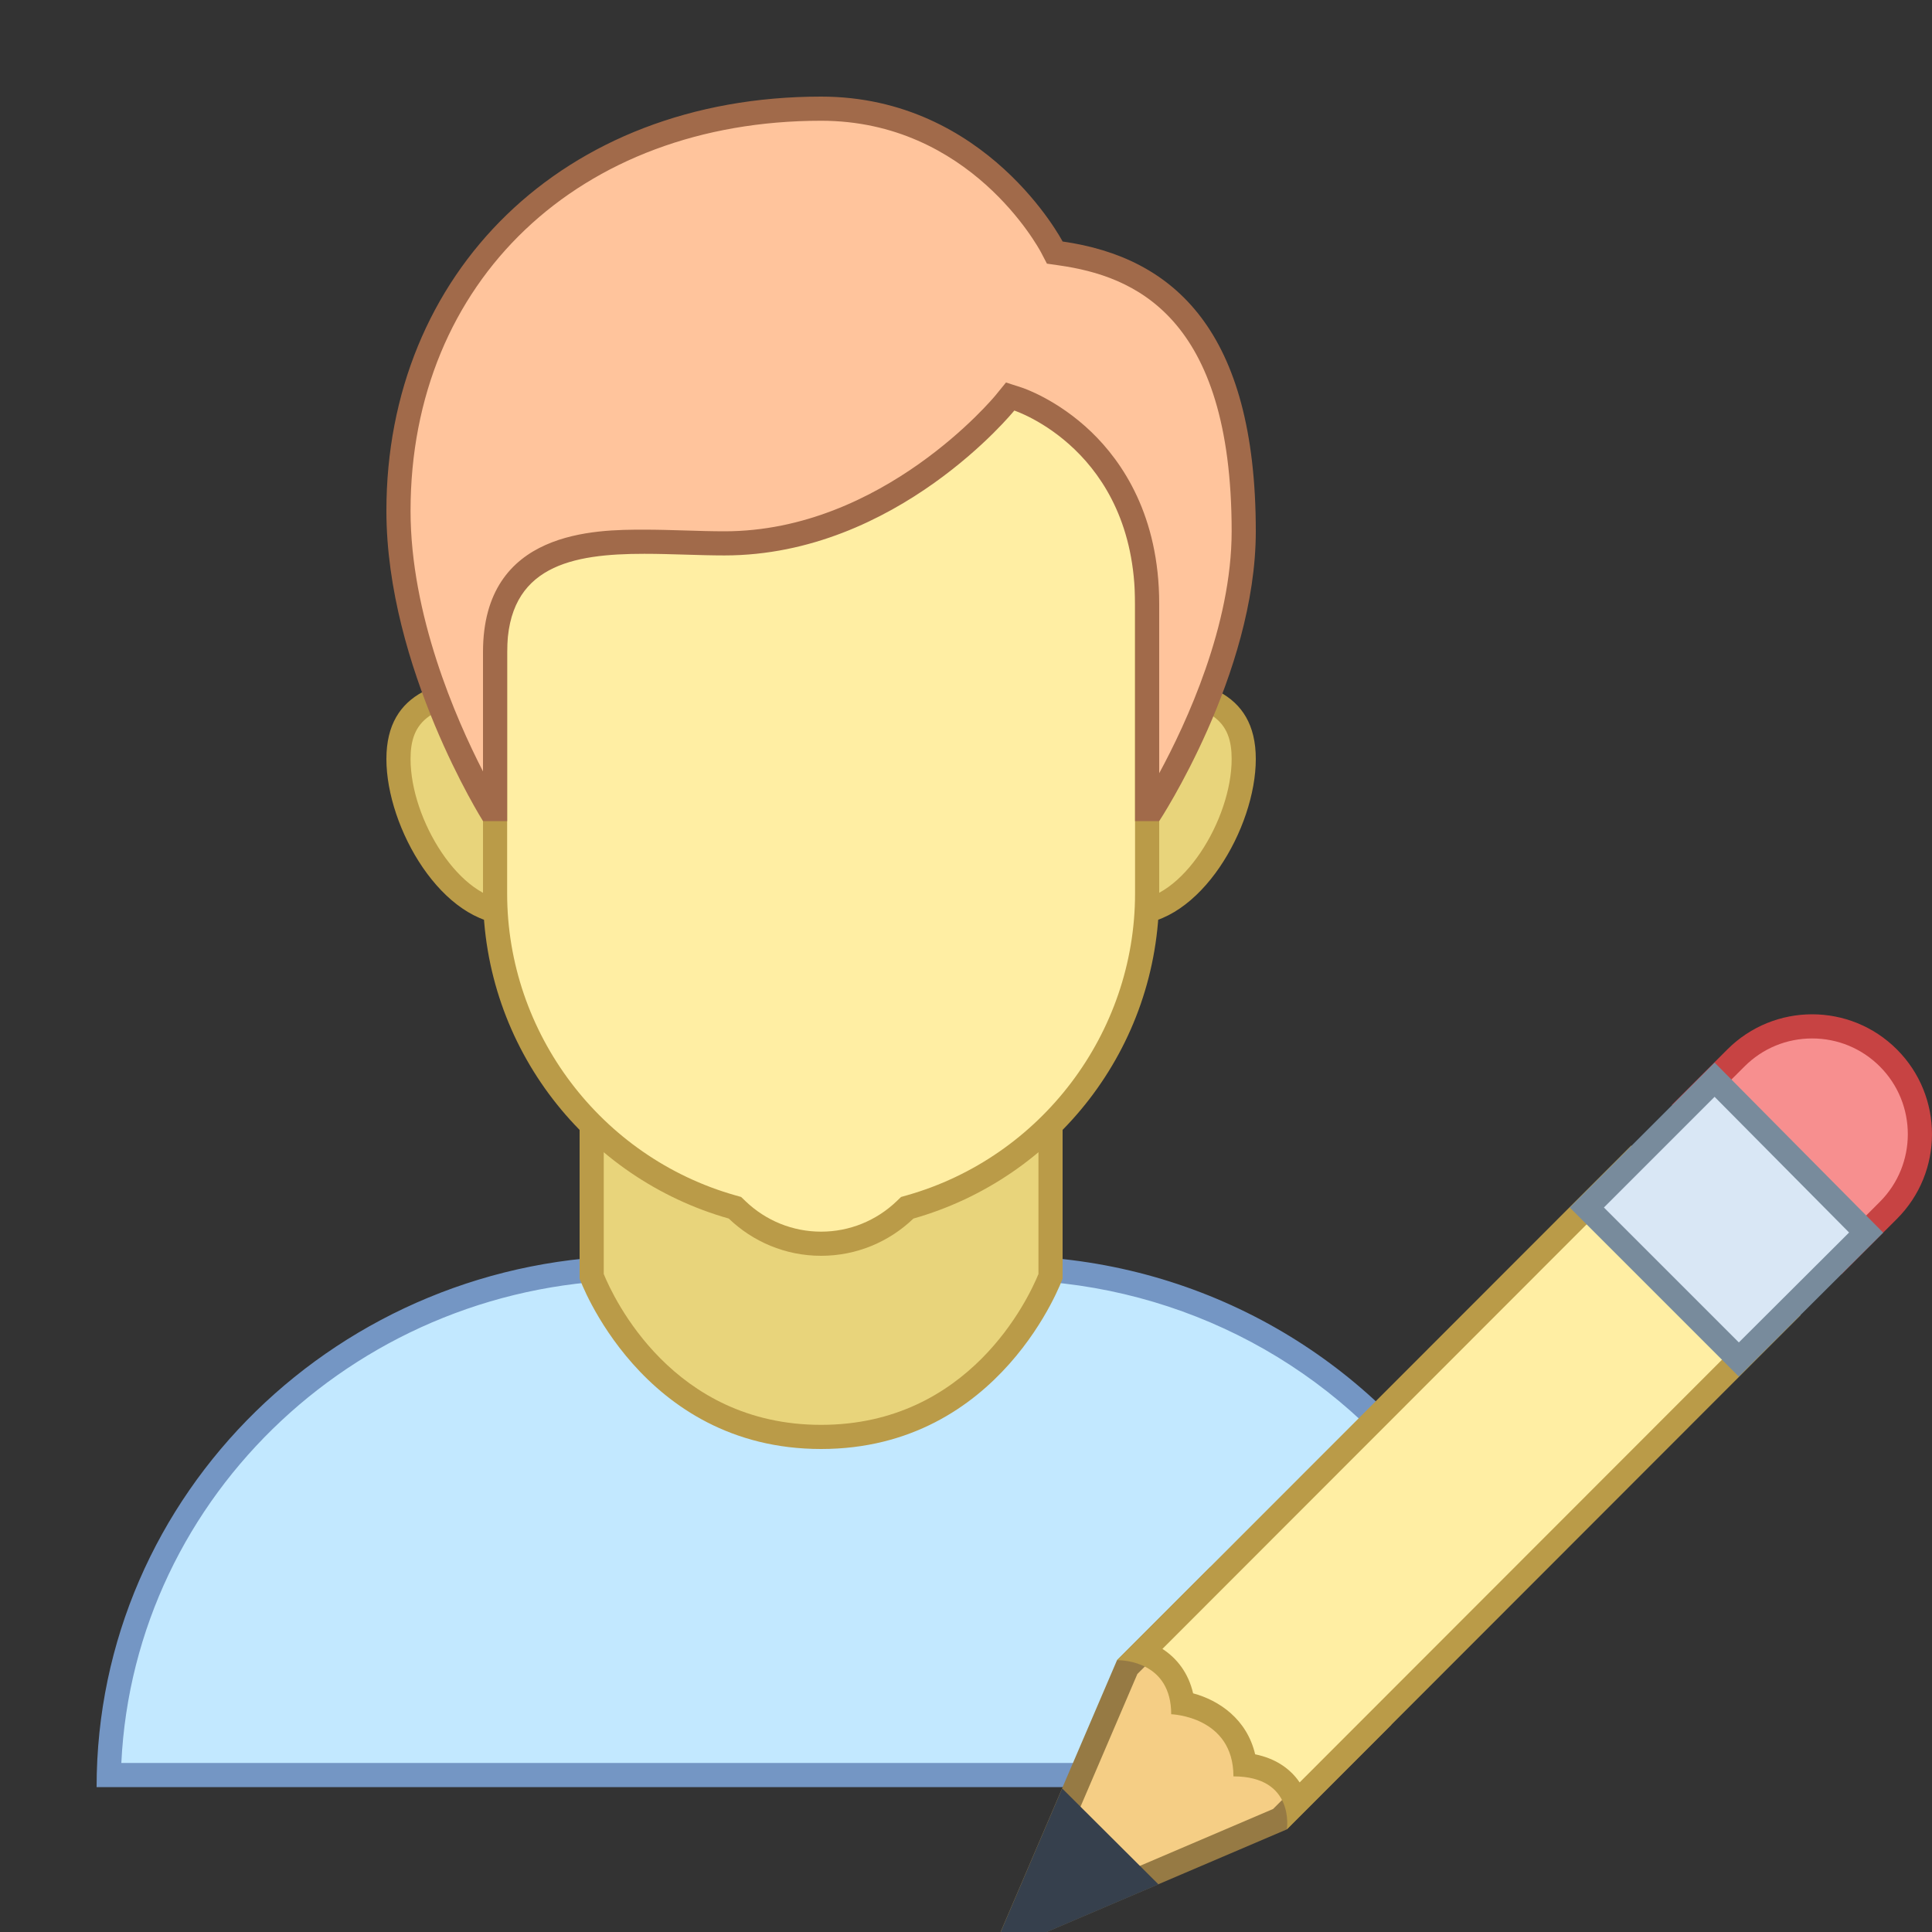 <?xml version="1.0" encoding="iso-8859-1"?><!-- Generator: Adobe Illustrator 19.2.1, SVG Export Plug-In . SVG Version: 6.00 Build 0)  --><svg xmlns="http://www.w3.org/2000/svg" xmlns:xlink="http://www.w3.org/1999/xlink" version="1.1" id="Layer_1" x="0px" y="0px" viewBox="0 0 80 80" style="enable-background:new 0 0 80 80;" xml:space="preserve" width="80" height="80">
<rect x="0" y="0" width="80" height="80" fill="#333333" stroke="none"/>
<g>
	<path style="fill:#C2E8FF;" d="M4.506,73.5c0.272-11.625,10.034-21,21.994-21h15c7.191,0,13.9,3.42,18.024,9.169L49.351,73.5H4.506   z"/>
	<g>
		<path style="fill:#7496C4;" d="M41.5,53c6.897,0,13.339,3.217,17.386,8.644L49.122,73L5.024,73C5.56,61.883,14.988,53,26.5,53    H41.5 M41.5,52h-15C14.074,52,4,61.85,4,74v0h45.581l10.577-12.3C56.114,55.848,49.267,52,41.5,52L41.5,52z"/>
	</g>
</g>
<g>
	<path style="fill:#E8D47B;" d="M34,59.5c-6.685,0-9.192-5.859-9.5-6.648V41.319h19v11.533C43.192,53.641,40.685,59.5,34,59.5z"/>
	<path style="fill:#BA9B48;" d="M43,41.819v10.936C42.593,53.749,40.151,59,34,59c-6.154,0-8.596-5.257-9-6.245V41.819H43    M44,40.819H24v12.124c0,0,2.534,7.057,10,7.057s10-7.057,10-7.057V40.819L44,40.819z"/>
</g>
<g>
	<g>
		<path style="fill:#E8D47B;" d="M46.857,37.786c-2.561,0-4.644-2.083-4.644-4.643s2.083-4.643,4.644-4.643    c3.298,0,4.643,0.849,4.643,2.929C51.5,33.939,49.42,37.786,46.857,37.786z M21.143,37.786c-2.562,0-4.643-3.847-4.643-6.357    c0-2.08,1.345-2.929,4.643-2.929c2.561,0,4.644,2.083,4.644,4.643S23.703,37.786,21.143,37.786z"/>
	</g>
	<g>
		<path style="fill:#BA9B48;" d="M46.857,29C50.307,29,51,29.929,51,31.429c0,2.503-2.048,5.857-4.143,5.857    c-2.284,0-4.143-1.858-4.143-4.143C42.714,30.858,44.573,29,46.857,29 M21.143,29c2.284,0,4.143,1.858,4.143,4.143    c0,2.284-1.858,4.143-4.143,4.143c-2.095,0-4.143-3.354-4.143-5.857C17,29.929,17.693,29,21.143,29 M46.857,28    c-2.84,0-5.143,2.302-5.143,5.143s2.303,5.143,5.143,5.143c2.84,0,5.143-4.017,5.143-6.857C52,28.588,49.697,28,46.857,28    L46.857,28z M21.143,28C18.303,28,16,28.588,16,31.429c0,2.84,2.303,6.857,5.143,6.857c2.84,0,5.143-2.303,5.143-5.143    S23.983,28,21.143,28L21.143,28z"/>
	</g>
</g>
<g>
	<g>
		<path style="fill:#FFEEA3;" d="M34,51.5c-1.3,0-2.534-0.498-3.477-1.403l-0.091-0.086l-0.119-0.034    C24.535,48.338,20.5,43.001,20.5,37V20.728c0-3.403,2.769-6.172,6.172-6.172h14.656c3.403,0,6.172,2.769,6.172,6.172V37    c0,6.001-4.035,11.338-9.813,12.977l-0.119,0.034l-0.091,0.086C36.534,51.002,35.3,51.5,34,51.5z"/>
	</g>
	<g>
		<path style="fill:#BA9B48;" d="M41.328,15.056c3.128,0,5.672,2.545,5.672,5.672V37c0,5.779-3.886,10.918-9.449,12.496l-0.24,0.068    l-0.18,0.173C36.282,50.551,35.17,51,34,51s-2.282-0.449-3.131-1.263l-0.18-0.173l-0.24-0.068C24.886,47.918,21,42.779,21,37    V20.728c0-3.128,2.545-5.672,5.672-5.672H41.328 M41.328,14.056H26.672c-3.685,0-6.672,2.987-6.672,6.672V37    c0,6.405,4.306,11.793,10.177,13.458C31.17,51.411,32.515,52,34,52s2.83-0.589,3.823-1.542C43.694,48.793,48,43.405,48,37V20.728    C48,17.043,45.013,14.056,41.328,14.056L41.328,14.056z"/>
	</g>
</g>
<g>
	<path style="fill:#FFC49C;" d="M47.5,33.5V25c0-6.66-5.292-8.458-5.346-8.476l-0.326-0.106l-0.217,0.267   C41.564,16.743,36.814,22.5,30,22.5c-0.521,0-1.062-0.017-1.608-0.033c-0.569-0.017-1.146-0.035-1.711-0.035   c-2.006,0-6.181,0-6.181,4.568v6.5h-0.218c-0.7-1.192-3.782-6.755-3.782-12.348C16.5,11.348,23.696,4.5,34,4.5   c6.472,0,9.527,5.675,9.557,5.732l0.119,0.226l0.253,0.037C49.095,11.235,51.5,14.891,51.5,22c0,5.077-3.073,10.359-3.776,11.5   H47.5z"/>
	<g>
		<path style="fill:#A16A4A;" d="M34,5c6.155,0,8.997,5.242,9.114,5.463l0.237,0.454l0.507,0.073C46.924,11.429,51,13.048,51,22    c0,3.895-1.872,7.936-3,10.018V25c0-3.644-1.526-5.878-2.807-7.111c-1.4-1.347-2.824-1.821-2.884-1.84l-0.653-0.211l-0.433,0.532    c-0.046,0.056-4.658,5.63-11.224,5.63c-0.516,0-1.052-0.016-1.593-0.033c-0.574-0.017-1.155-0.035-1.725-0.035    c-1.999,0-6.681,0-6.681,5.068v4.944c-1.132-2.203-3-6.489-3-10.792C17,11.642,23.991,5,34,5 M34,4c-10.719,0-18,7.333-18,17.152    C16,27.656,20,34,20,34h1c0,0,0-5.211,0-7c0-3.582,2.701-4.068,5.681-4.068c1.109,0,2.257,0.067,3.319,0.067    c7.146,0,12-5.999,12-5.999s5,1.626,5,8c0,1.968,0,9,0,9h1c0,0,4-6.073,4-12c0-8.322-3.405-11.342-8-12C44,10,40.868,4,34,4L34,4z    "/>
	</g>
</g>
<g>
	<g>
		<polygon style="fill:#F5CE85;" points="46.675,69.031 50.14,65.566 56.887,71.442 53.001,75.329 41.955,80.046   "/>
		<path style="fill:#967A44;" d="M50.163,66.249l5.992,5.218l-3.439,3.439l-9.81,4.19l4.19-9.78L50.163,66.249 M50.116,64.882    l-3.863,3.863l-5.249,12.251l12.283-5.246l4.333-4.333L50.116,64.882L50.116,64.882z"/>
	</g>
	<g>
		<polygon style="fill:#36404D;" points="43.983,74.056 41.008,81 47.969,78.027   "/>
	</g>
	<g>
		<path style="fill:#F78F8F;" d="M69.937,45.751l1.944-1.944c0.843-0.843,1.964-1.307,3.156-1.307c1.191,0,2.312,0.464,3.155,1.307    c1.74,1.74,1.74,4.572,0,6.312l-1.944,1.944L69.937,45.751z"/>
		<g>
			<path style="fill:#C74343;" d="M75.037,43c1.059,0,2.054,0.412,2.803,1.161c1.545,1.545,1.545,4.06,0,5.605l-1.591,1.591     l-5.605-5.605l1.591-1.591C72.983,43.412,73.978,43,75.037,43 M75.037,42c-1.27,0-2.54,0.485-3.51,1.454l-2.298,2.298     l7.019,7.019l2.298-2.298c1.938-1.938,1.938-5.081,0-7.019v0C77.577,42.485,76.307,42,75.037,42L75.037,42z"/>
		</g>
	</g>
	<g>
		<path style="fill:#FFEEA3;" d="M53.674,74.655c-0.081-0.253-0.211-0.517-0.416-0.757c-0.396-0.465-0.971-0.739-1.713-0.818    c-0.215-1.695-1.572-2.372-2.574-2.548c-0.151-1.225-0.917-1.844-1.685-2.113l20.259-20.276l6.312,6.312L53.674,74.655z"/>
		<g>
			<path style="fill:#BA9B48;" d="M67.546,48.85l5.605,5.605L53.815,73.806c-0.053-0.079-0.112-0.157-0.177-0.233     c-0.301-0.353-0.817-0.758-1.665-0.931c-0.342-1.456-1.492-2.235-2.569-2.525c-0.193-0.843-0.67-1.451-1.27-1.84L67.546,48.85      M67.545,47.435l-21.293,21.31c0,0,0.01,0,0.027,0c0.255,0,2.218,0.07,2.218,2.238c0,0,2.577,0.08,2.577,2.573     c2.563,0,2.212,2.194,2.212,2.194l21.278-21.296L67.545,47.435L67.545,47.435z"/>
		</g>
	</g>
	<g>
		<polygon style="fill:#D9E7F5;" points="65.707,50 70.998,44.708 77.272,51.039 72.001,56.293   "/>
		<g>
			<path style="fill:#788B9C;" d="M70.997,45.417l5.57,5.619l-4.565,4.551L66.414,50L70.997,45.417 M71,44l-6,6l7,7l5.979-5.959     L71,44L71,44z"/>
		</g>
	</g>
</g>
</svg>